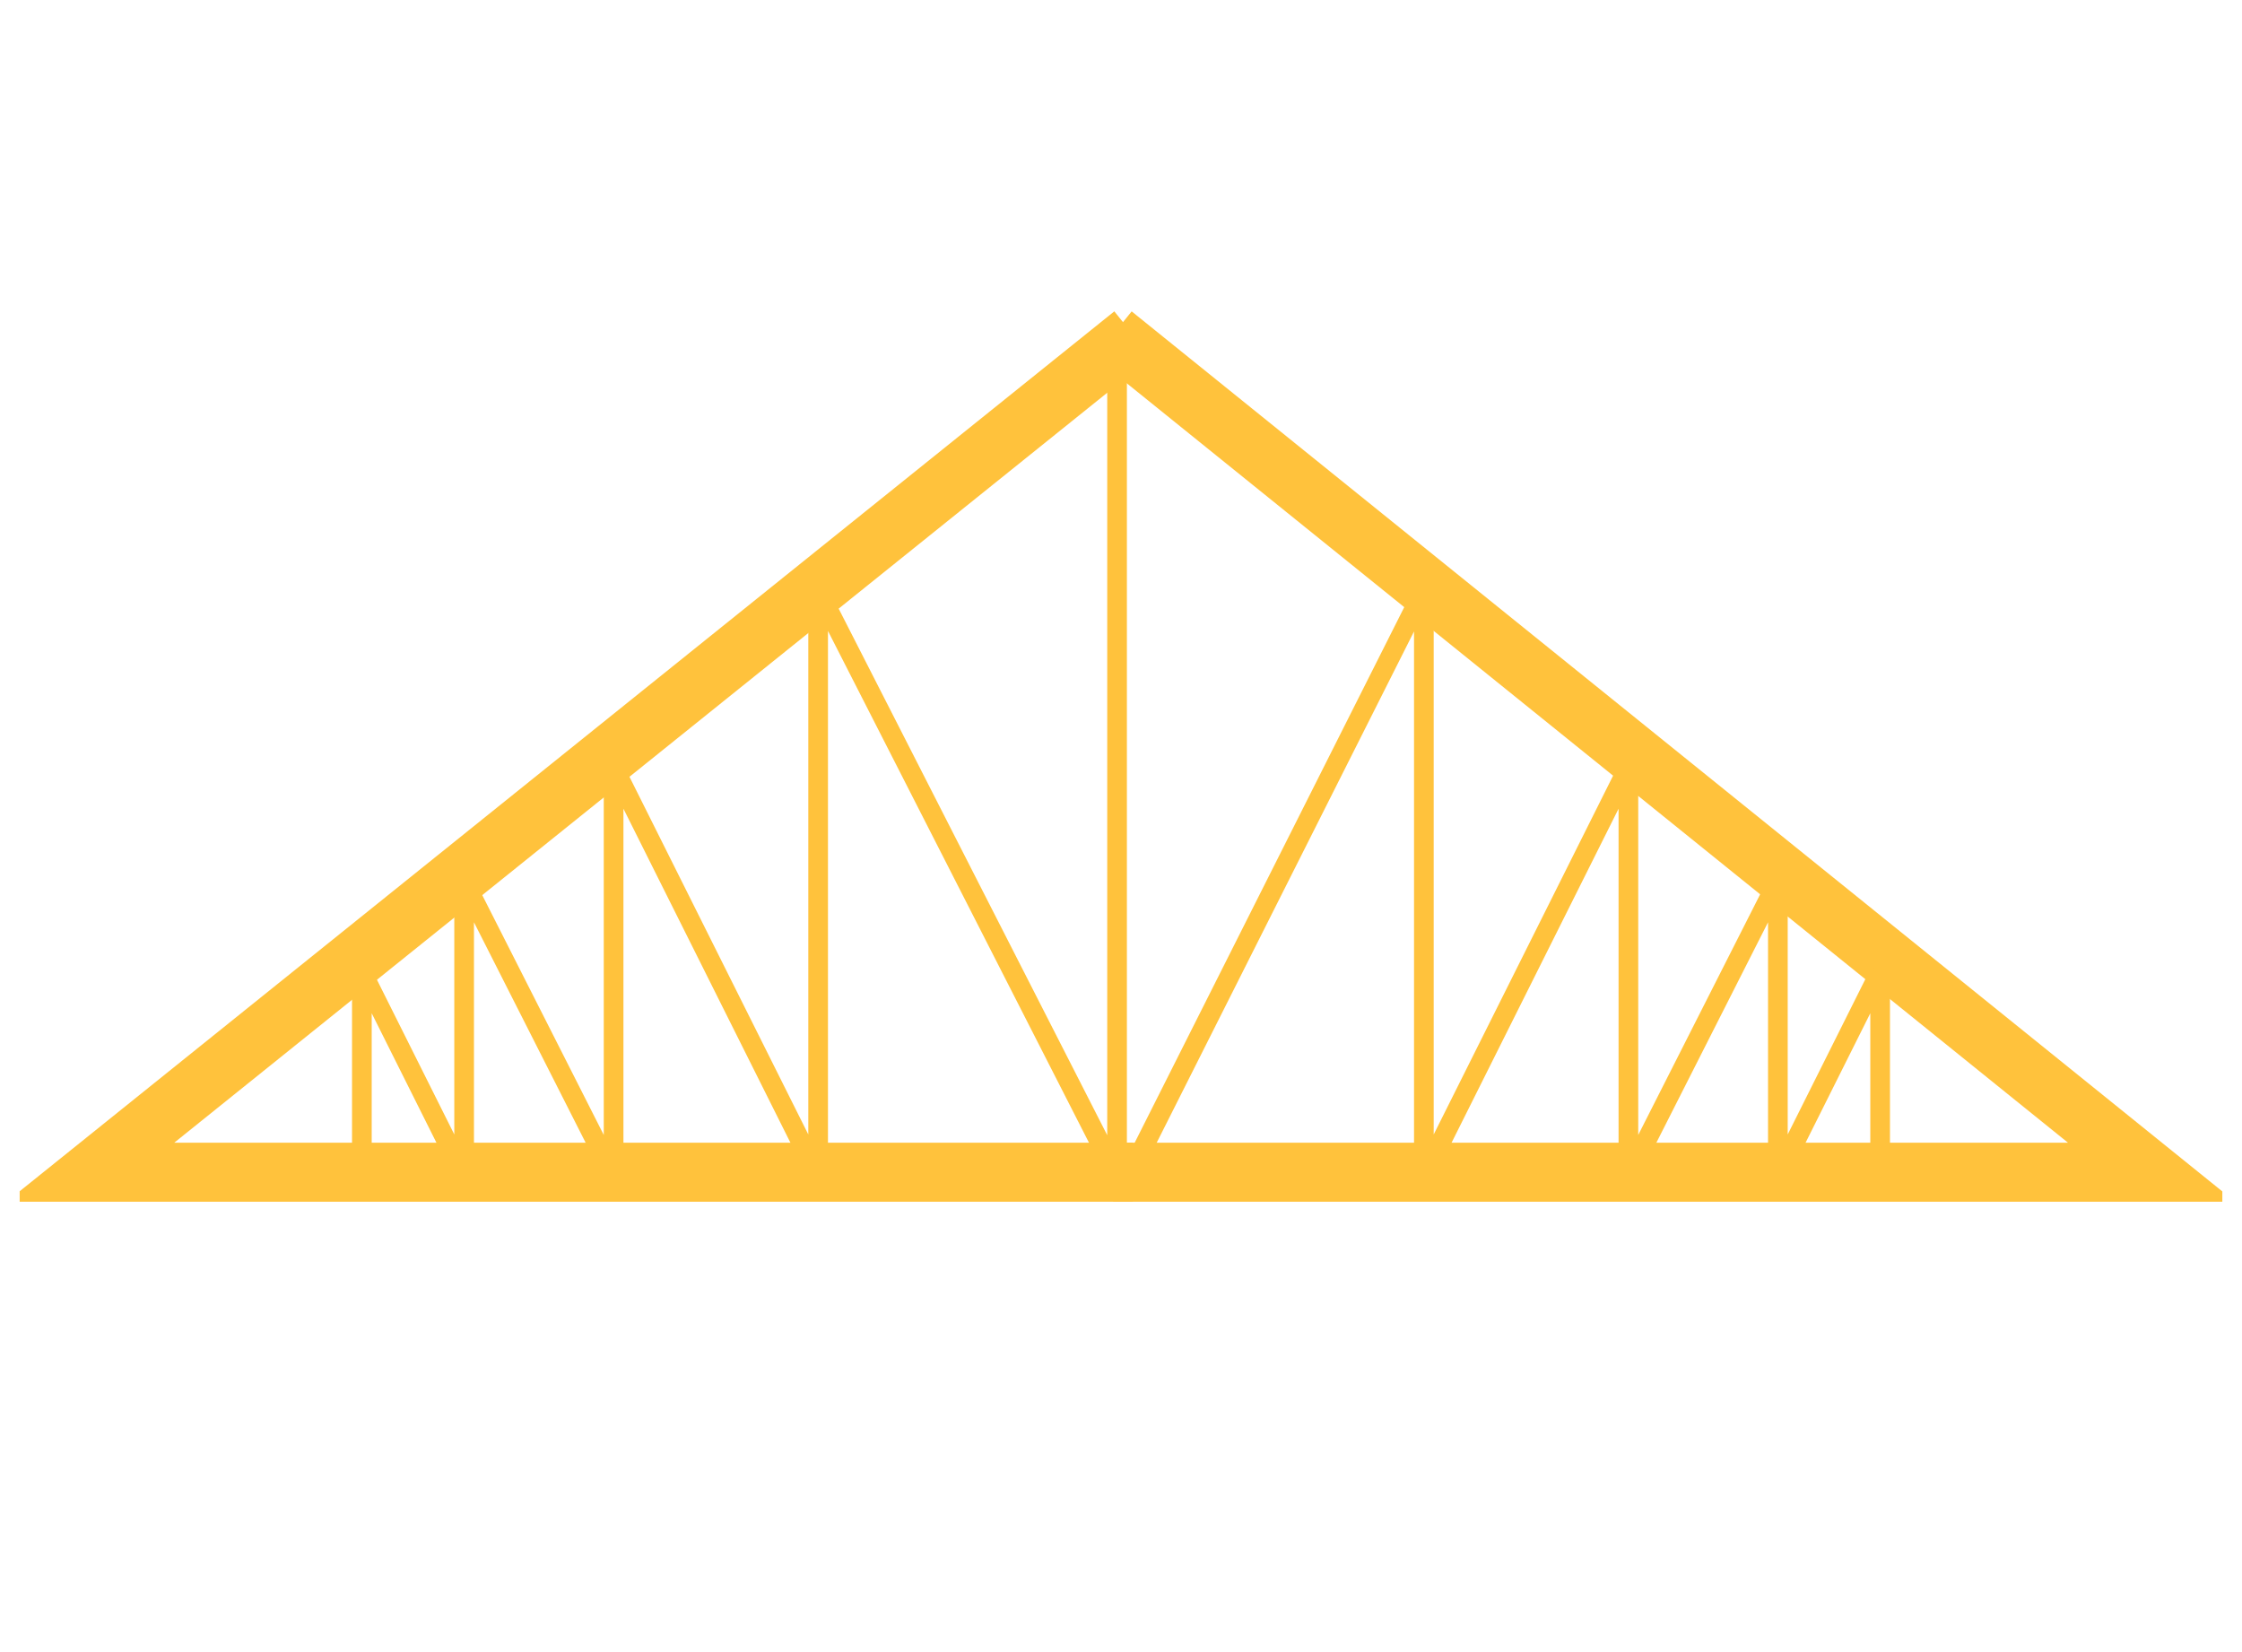 <?xml version="1.0" encoding="utf-8"?>
<!-- Generator: Adobe Illustrator 25.0.0, SVG Export Plug-In . SVG Version: 6.00 Build 0)  -->
<svg version="1.1" id="Слой_1" xmlns="http://www.w3.org/2000/svg" xmlns:xlink="http://www.w3.org/1999/xlink" x="0px" y="0px"
	 viewBox="0 0 57 42" style="enable-background:new 0 0 57 42;" xml:space="preserve">
<style type="text/css">
	.st0{clip-path:url(#SVGID_2_);}
	.st1{fill:none;stroke:#FFC23C;stroke-width:1.5;}
	.st2{fill:none;stroke:#FFC23C;stroke-width:0.5;}
</style>
<g>
	<defs>
		<rect id="SVGID_1_" x="0.5" y="-11.4" width="56" height="42"/>
	</defs>
	<clipPath id="SVGID_2_">
		<use xlink:href="#SVGID_1_"  style="overflow:visible;"/>
	</clipPath>
	<g class="st0">
		<path class="st1" d="M28.8,29.8H2.3L28.8,8.5"/>
		<path class="st1" d="M28.3,29.8h26.4L28.3,8.5"/>
		<path class="st2" d="M28.4,9.1v20.8L20.8,15v14.9l-5.2-10.4v10.4l-3.8-7.5v7.5l-2.6-5.2v5.2"/>
		<path class="st2" d="M28.7,29.9L36.2,15v14.9l5.2-10.4v10.4l3.8-7.5v7.5l2.6-5.2v5.2"/>
	</g>
</g>
</svg>
